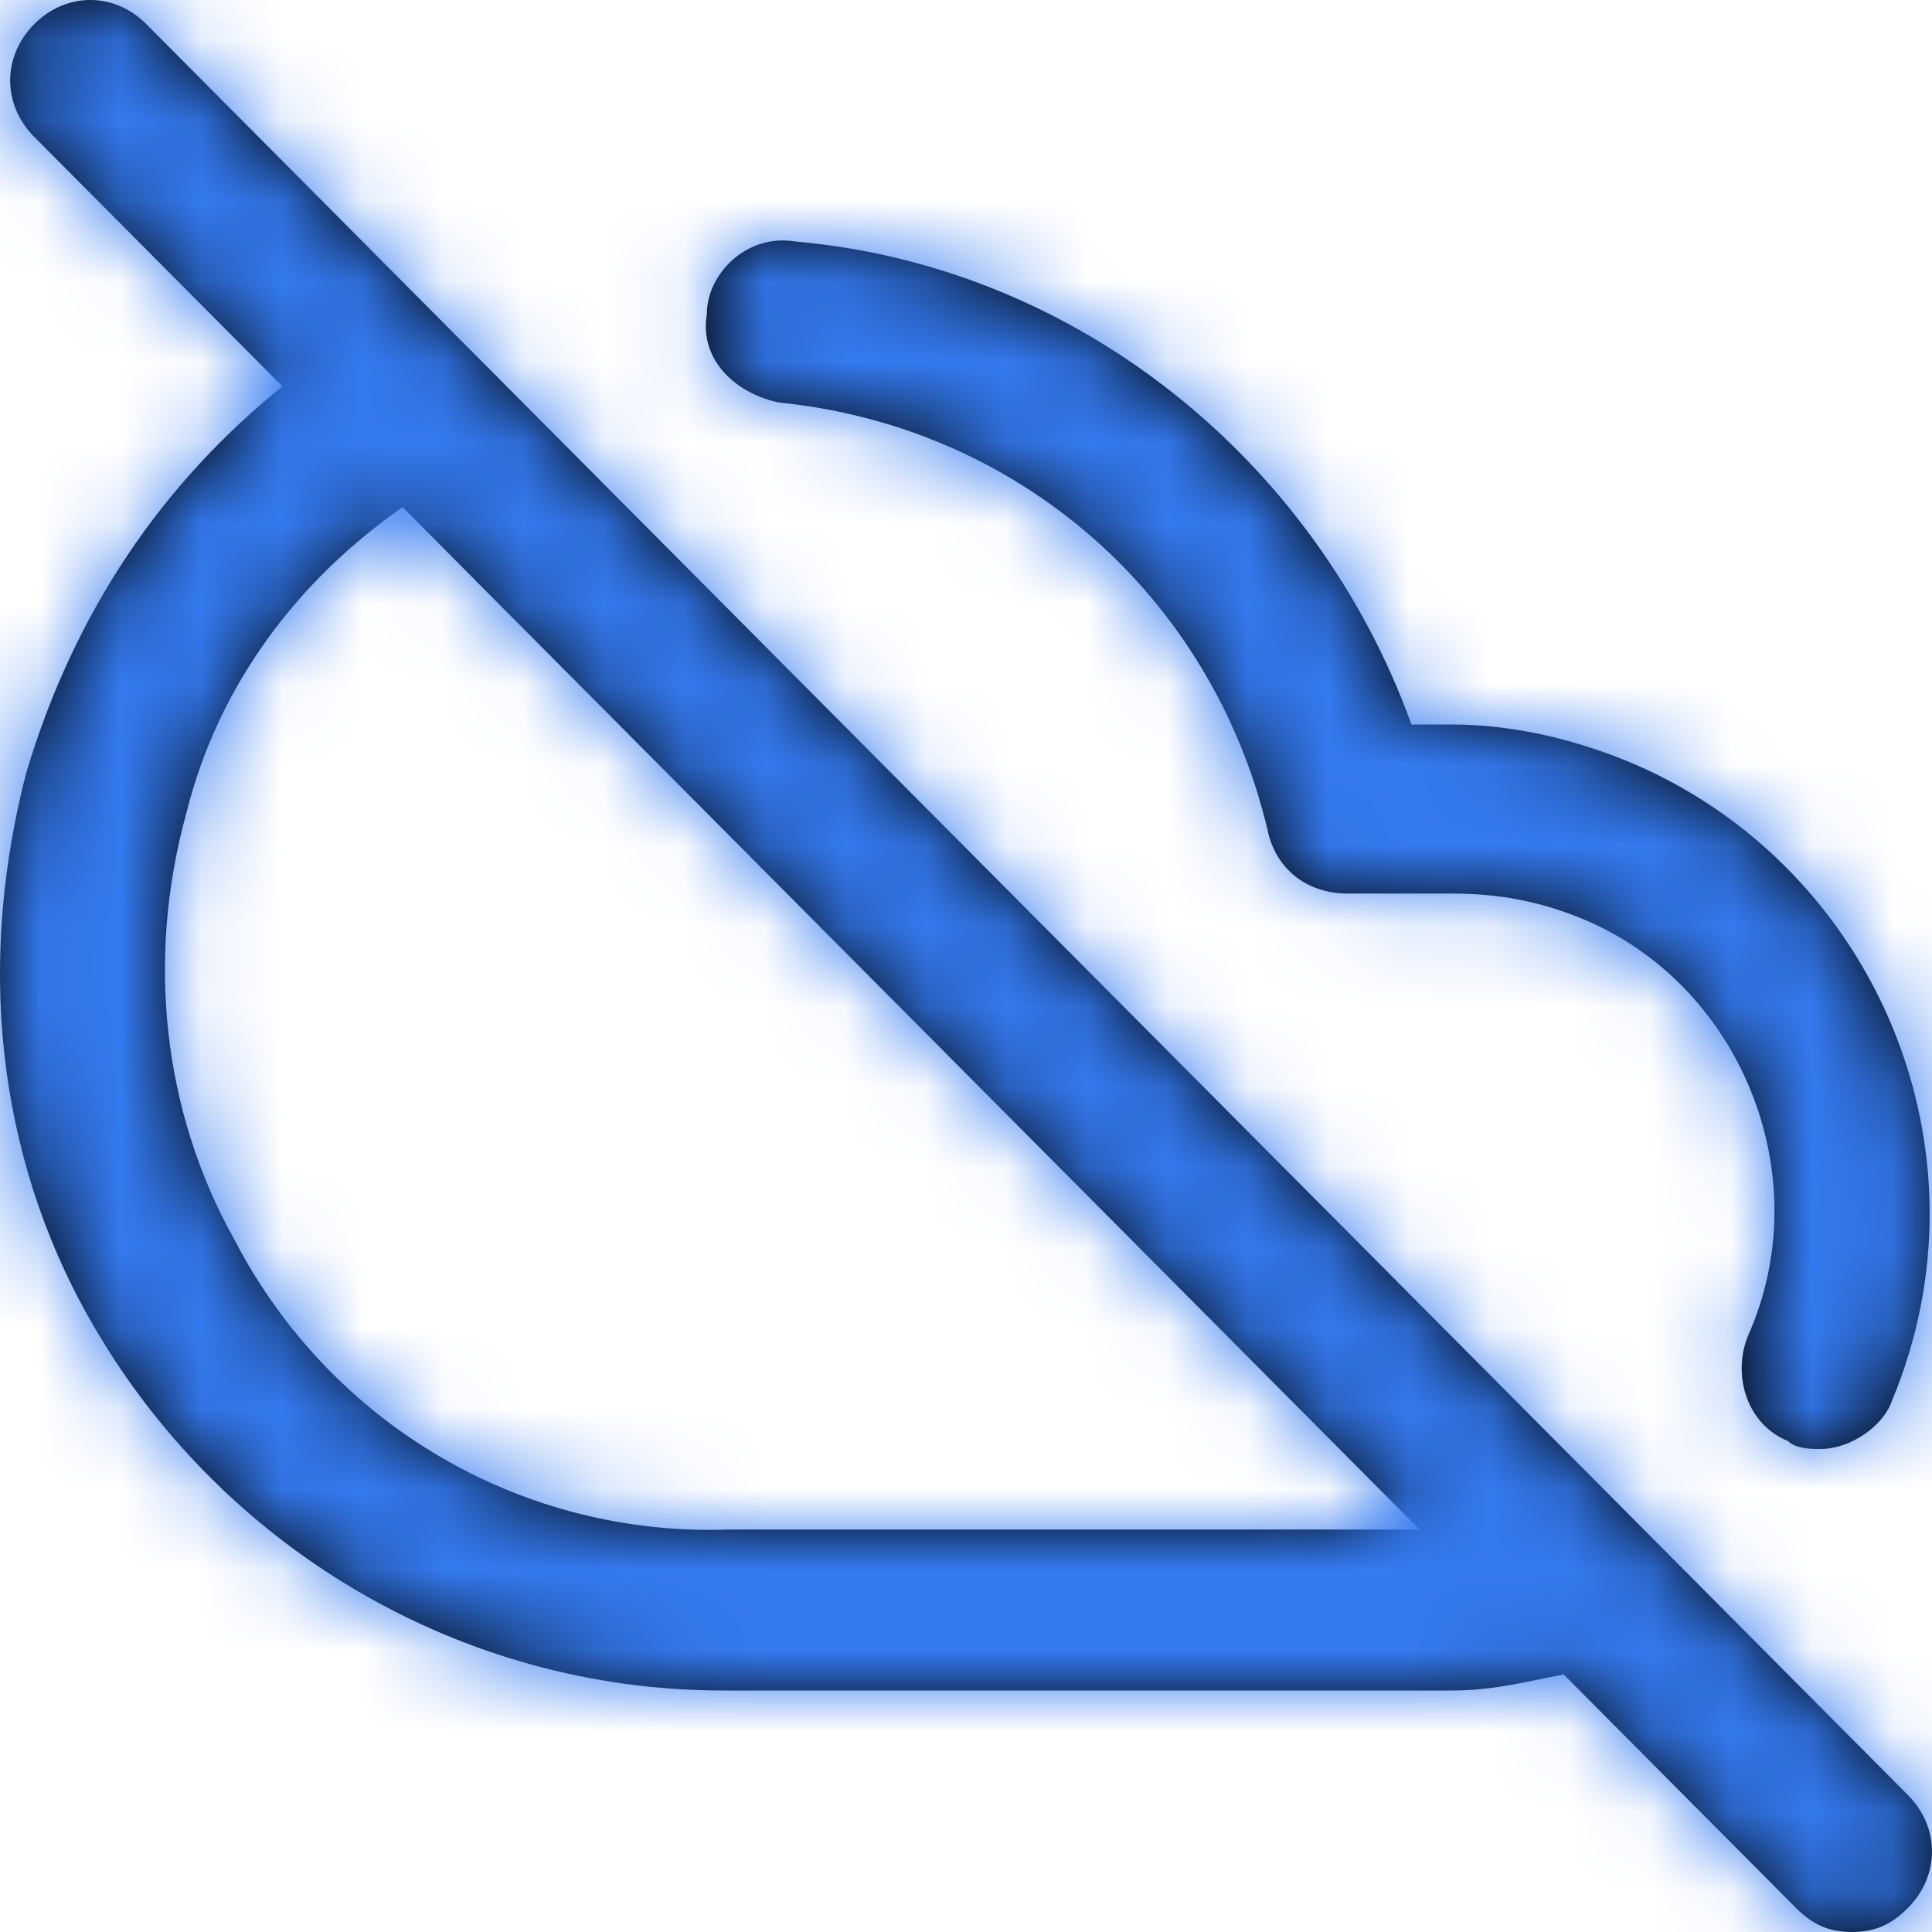 <svg width="24" height="24" viewBox="0 0 24 24" fill="none" xmlns="http://www.w3.org/2000/svg">
<path fill-rule="evenodd" clip-rule="evenodd" d="M23.702 22.3C24.099 22.7 24.099 23.3 23.702 23.7C23.503 23.9 23.304 24 23.005 24C22.707 24 22.508 23.9 22.309 23.7L19.424 20.8C19.352 20.815 19.281 20.829 19.212 20.843C18.809 20.927 18.456 21 18.032 21H9.079H8.98C5.697 21 2.713 19.2 1.122 16.4C-0.072 14.3 -0.271 11.9 0.326 9.6C0.923 7.6 2.017 6 3.509 4.8L0.425 1.7C0.027 1.3 0.027 0.7 0.425 0.3C0.823 -0.1 1.42 -0.1 1.818 0.3L23.702 22.3ZM8.781 3.9C8.781 3.4 9.278 2.9 9.875 3C13.357 3.3 16.341 5.7 17.534 9H18.032C18.828 9 19.623 9.2 20.32 9.5C23.304 10.8 24.796 14.3 23.503 17.4C23.403 17.7 23.005 18 22.607 18C22.508 18 22.309 18 22.209 17.9C21.712 17.7 21.513 17.1 21.712 16.6C22.607 14.6 21.613 12.2 19.623 11.4C19.126 11.2 18.629 11.1 18.032 11.1H16.739C16.241 11.1 15.843 10.8 15.744 10.3C15.048 7.4 12.66 5.3 9.676 5C9.179 4.9 8.681 4.5 8.781 3.9ZM5.001 6.3L17.634 19H9.079C6.493 19.1 4.106 17.7 2.912 15.4C2.017 13.8 1.818 11.9 2.315 10.1C2.713 8.5 3.708 7.2 5.001 6.3Z" fill="black"/>
<mask id="mask0" mask-type="alpha" maskUnits="userSpaceOnUse" x="0" y="0" width="24" height="24">
<path fill-rule="evenodd" clip-rule="evenodd" d="M23.702 22.3C24.099 22.7 24.099 23.3 23.702 23.7C23.503 23.9 23.304 24 23.005 24C22.707 24 22.508 23.9 22.309 23.7L19.424 20.8C19.352 20.815 19.281 20.829 19.212 20.843C18.809 20.927 18.456 21 18.032 21H9.079H8.98C5.697 21 2.713 19.2 1.122 16.4C-0.072 14.3 -0.271 11.9 0.326 9.6C0.923 7.6 2.017 6 3.509 4.8L0.425 1.7C0.027 1.3 0.027 0.7 0.425 0.3C0.823 -0.1 1.42 -0.1 1.818 0.3L23.702 22.3ZM8.781 3.9C8.781 3.4 9.278 2.9 9.875 3C13.357 3.3 16.341 5.7 17.534 9H18.032C18.828 9 19.623 9.2 20.32 9.5C23.304 10.8 24.796 14.3 23.503 17.4C23.403 17.7 23.005 18 22.607 18C22.508 18 22.309 18 22.209 17.9C21.712 17.7 21.513 17.1 21.712 16.6C22.607 14.6 21.613 12.2 19.623 11.4C19.126 11.2 18.629 11.1 18.032 11.1H16.739C16.241 11.1 15.843 10.8 15.744 10.3C15.048 7.4 12.66 5.3 9.676 5C9.179 4.9 8.681 4.5 8.781 3.9ZM5.001 6.3L17.634 19H9.079C6.493 19.1 4.106 17.7 2.912 15.4C2.017 13.8 1.818 11.9 2.315 10.1C2.713 8.5 3.708 7.2 5.001 6.3Z" fill="white"/>
</mask>
<g mask="url(#mask0)">
<rect width="24" height="24" fill="#347AF0"/>
</g>
</svg>

